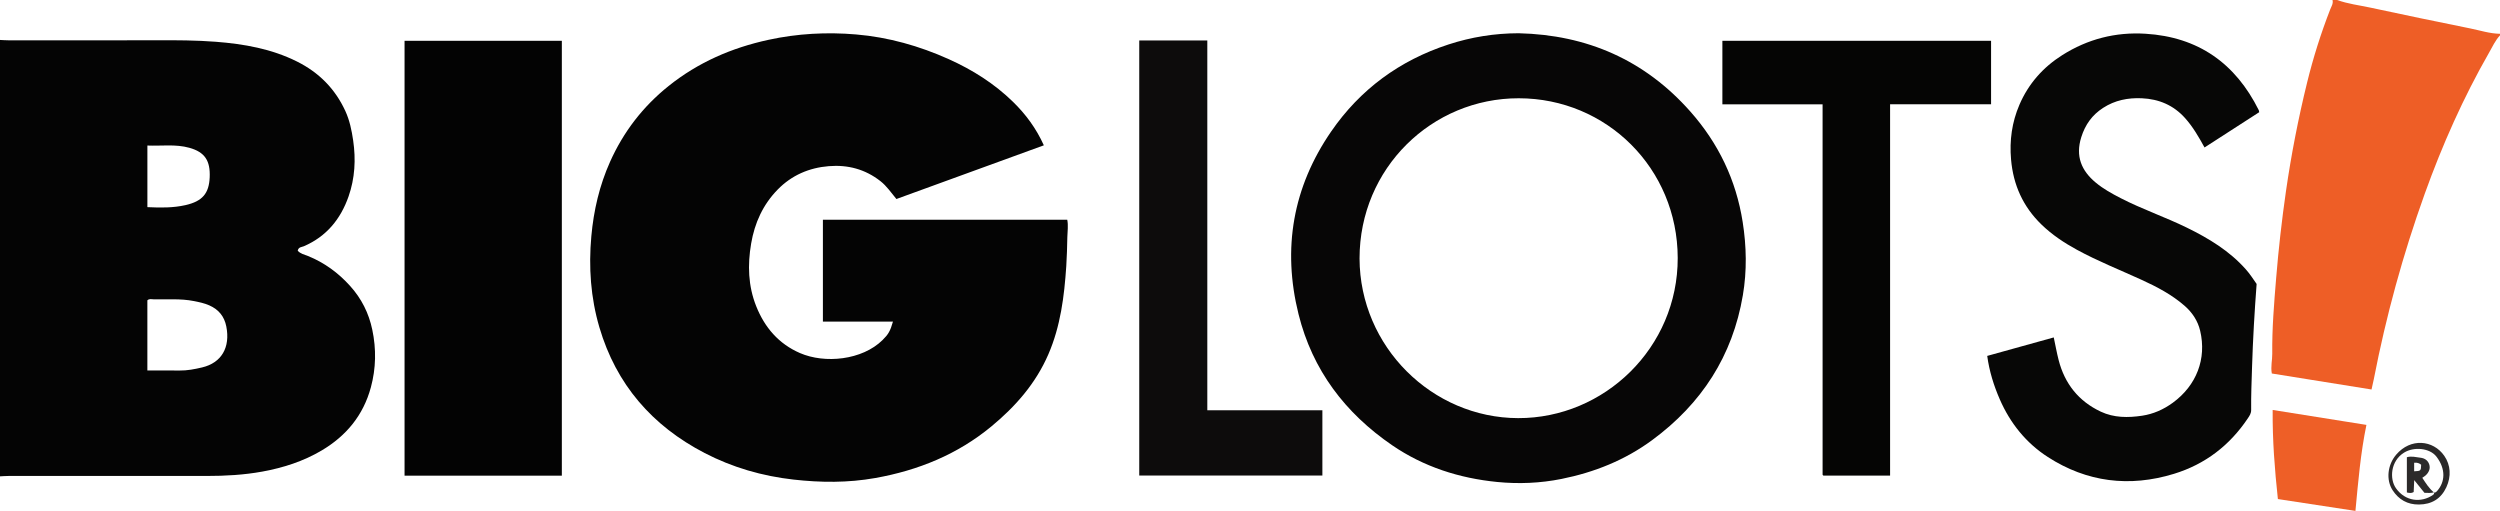 <?xml version="1.0" encoding="iso-8859-1"?>
<!-- Generator: Adobe Illustrator 27.0.0, SVG Export Plug-In . SVG Version: 6.00 Build 0)  -->
<svg version="1.1" id="Layer_1" xmlns="http://www.w3.org/2000/svg" xmlns:xlink="http://www.w3.org/1999/xlink" x="0px" y="0px"
	 viewBox="0 0 1627 332.499" style="enable-background:new 0 0 1627 332.499;" xml:space="preserve">
<g>
	<path style="fill:#040404;" d="M0,26c1.824,0.082,3.648,0.234,5.471,0.235c32.162,0.014,64.325,0.096,96.487-0.032
		c12.838-0.051,25.688-0.014,38.465,0.981c18.271,1.423,36.224,4.544,52.902,12.881c14.247,7.121,24.785,17.745,31.426,32.193
		c2.795,6.082,4.131,12.606,5.092,19.185c1.805,12.362,1.145,24.586-3.01,36.43c-5.183,14.777-14.399,26.036-29.077,32.381
		c-1.398,0.604-3.484,0.418-4.005,2.886c1.653,2.006,4.336,2.526,6.678,3.473c10.688,4.324,19.659,10.902,27.392,19.459
		c7.455,8.249,12.19,17.712,14.458,28.506c2.643,12.576,2.444,25.082-0.923,37.516c-4.912,18.133-15.93,31.505-31.915,41.011
		c-11.996,7.134-25.063,11.315-38.704,13.807c-11.988,2.19-24.111,2.852-36.282,2.848c-42.994-0.012-85.988-0.008-128.982,0.006
		C3.647,309.765,1.824,309.918,0,310C0,215.333,0,120.667,0,26z M95.903,241.113c7.3,0,14.103-0.077,20.902,0.025
		c5.036,0.076,9.872-0.873,14.743-2.027c12.569-2.978,18.433-12.962,15.731-26.659c-1.289-6.533-4.959-11.026-11.076-13.727
		c-3.235-1.428-6.609-2.114-10.014-2.793c-8.73-1.741-17.578-0.917-26.376-1.145c-1.254-0.032-2.657-0.494-3.91,0.671
		C95.903,210.46,95.903,225.55,95.903,241.113z M95.923,134.809c8.43,0.393,16.685,0.534,24.845-1.329
		c11.037-2.52,15.256-7.665,15.702-18.071c0.462-10.766-3.099-16.414-13.277-19.243c-8.929-2.482-18.05-1.08-27.27-1.452
		C95.923,108.389,95.923,121.46,95.923,134.809z"/>
	<path style="fill:#EE5E26;" d="M1627,23c-3.075,3.291-4.894,7.391-7.092,11.227c-16.826,29.367-30.498,60.175-41.933,92.008
		c-14.122,39.312-25.134,79.472-33.087,120.475c-0.407,2.1-0.92,4.18-1.496,6.778c-21.771-3.493-43.343-6.955-64.896-10.413
		c-0.808-4.577,0.334-8.68,0.288-12.808c-0.182-16.498,1.194-32.936,2.541-49.341c1.549-18.872,3.67-37.696,6.376-56.464
		c3.44-23.861,8.045-47.479,13.792-70.856c3.962-16.118,8.971-31.972,15.01-47.472c0.752-1.93,2.109-3.825,1.497-6.134c1,0,2,0,3,0
		c6.985,2.54,14.362,3.404,21.572,4.953c21.636,4.648,43.3,9.174,64.995,13.543c6.446,1.298,12.768,3.394,19.433,3.504
		C1627,22.333,1627,22.667,1627,23z"/>
	<path style="fill:#040404;" d="M679.331,94.575c-32.157,11.71-63.996,23.304-95.95,34.94c-3.429-4.101-6.241-8.378-10.378-11.619
		c-9.961-7.805-21.25-10.763-33.619-9.761c-12.858,1.041-24.169,5.932-33.255,15.211c-9.593,9.797-15.011,21.736-17.3,35.216
		c-2.355,13.87-1.958,27.501,3.292,40.697c5.507,13.843,14.624,24.499,28.492,30.516c16.168,7.014,40.435,4.659,53.763-8.482
		c3.683-3.632,5.036-5.85,6.762-12.009c-7.719,0-15.275,0-22.83,0c-7.491,0-14.983,0-22.768,0c0-22.151,0-44.065,0-66.273
		c52.962,0,105.877,0,159.02,0c0.765,3.656,0.147,7.459,0.061,11.236c-0.144,6.328-0.271,12.665-0.695,18.978
		c-1.318,19.614-3.703,38.97-11.637,57.314c-8.224,19.015-21.418,34.007-37.082,46.962c-22.024,18.215-47.603,28.611-75.633,33.603
		c-17.728,3.157-35.399,3.007-53.18,1.004c-20.343-2.291-39.72-7.888-57.865-17.306c-34.124-17.713-57.507-44.628-68.445-81.763
		c-5.704-19.366-7.056-39.17-5.247-59.275c1.517-16.856,5.29-33.077,12.219-48.536c8.733-19.486,21.391-35.917,38.088-49.272
		c19.195-15.352,40.989-24.823,64.937-30.032c18.907-4.113,37.97-5.132,57.074-3.508c20.971,1.783,41.09,7.451,60.354,16.111
		c15.47,6.955,29.591,15.886,41.743,27.736C667.527,74.329,674.343,83.522,679.331,94.575z"/>
	<path style="fill:#070606;" d="M988.312,21.635c44.479,1.043,82.04,17.383,111.735,50.918c18.298,20.664,29.8,44.573,34.091,71.93
		c2.494,15.902,2.811,31.737,0.117,47.657c-6.696,39.576-26.904,70.624-59.009,94.266c-17.715,13.046-37.623,20.995-59.061,25.295
		c-13.802,2.768-27.839,3.342-41.76,1.975c-24.656-2.422-47.907-9.863-68.431-23.921c-30.564-20.936-51.858-48.901-60.909-85.294
		c-10.623-42.719-3.692-82.647,21.216-118.849c18.851-27.399,44.553-46.297,76.359-56.669
		C957.499,24.104,972.667,21.674,988.312,21.635z M884.791,168.231c0.198,57.403,47.224,103.747,103.221,103.883
		c56.008,0.136,103.976-45.768,103.846-104.268c-0.129-58.24-46.247-103.852-103.448-103.896
		C931.894,63.908,884.799,109.422,884.791,168.231z"/>
	<path style="fill:#030303;" d="M263.283,26.557c34.138,0,68.075,0,102.362,0c0,94.276,0,188.485,0,283.026
		c-33.89,0-67.951,0-102.362,0C263.283,215.51,263.283,121.295,263.283,26.557z"/>
	<path style="fill:#070706;" d="M1468.61,184.802c-1.372,18.153-2.419,36.093-2.98,54.076c-0.29,9.311-0.674,18.617-0.574,27.931
		c0.024,2.23-1.062,3.795-2.152,5.422c-11.815,17.641-27.76,29.911-48.083,36.136c-28.982,8.878-56.638,5.478-82.102-10.946
		c-14.105-9.098-24.467-21.968-31.227-37.47c-3.911-8.967-6.835-18.256-8.2-28.328c14.384-3.996,28.683-7.968,43.294-12.026
		c1.089,5.095,1.952,9.969,3.184,14.749c3.959,15.358,12.947,26.72,27.37,33.531c8.616,4.069,17.816,4.031,26.92,2.674
		c7.27-1.083,13.995-4.051,20.003-8.439c15.408-11.253,22.142-28.573,17.806-46.874c-1.527-6.448-5.118-11.863-10.136-16.243
		c-8.361-7.298-18.101-12.376-28.087-16.943c-14.03-6.417-28.405-12.101-41.971-19.498c-8.338-4.546-16.222-9.776-23.092-16.448
		c-11.974-11.631-18.343-25.689-19.782-42.351c-1.071-12.401,0.573-24.21,5.436-35.547c5.872-13.691,15.375-24.422,27.924-32.354
		c16.511-10.435,34.572-15.094,54.111-13.901c34.368,2.098,58.565,19.254,73.754,49.764c0.132,0.266,0.125,0.6,0.262,1.311
		c-11.703,7.551-23.538,15.186-35.57,22.949c-3.742-6.818-7.542-13.414-12.662-19.127c-7.514-8.384-16.979-12.396-28.133-12.9
		c-9.051-0.409-17.511,1.278-25.206,6.254c-7.126,4.608-11.662,10.912-14.225,19.104c-3.854,12.319,0.036,21.74,9.495,29.581
		c4.897,4.06,10.421,7.098,16.045,10.001c14.028,7.24,29.015,12.321,43.18,19.258c14.285,6.997,27.736,15.114,38.433,27.193
		C1464.31,178.351,1466.432,181.697,1468.61,184.802z"/>
	<path style="fill:#050504;" d="M1186.14,67.913c-22.14,0-43.571,0-65.211,0c0-13.901,0-27.496,0-41.379
		c58.237,0,116.443,0,174.861,0c0,13.751,0,27.34,0,41.317c-21.771,0-43.504,0-65.72,0c0,80.74,0,161.094,0,241.675
		c-14.75,0-29.017,0-43.379,0c-0.035-0.029-0.175-0.124-0.286-0.246c-0.104-0.115-0.253-0.259-0.253-0.39
		C1186.139,228.786,1186.14,148.681,1186.14,67.913z"/>
	<path style="fill:#0D0C0C;" d="M741.419,26.351c14.933,0,29.398,0,44.3,0c0,80.147,0,160.184,0,240.667c25.142,0,49.855,0,74.889,0
		c0,14.342,0,28.242,0,42.445c-39.606,0-79.307,0-119.189,0C741.419,215.143,741.419,120.923,741.419,26.351z"/>
	<path style="fill:#EE5F27;" d="M1532.916,332.499c-17.061-2.608-33.702-5.151-50.47-7.714c-2.089-19.339-3.557-38.324-3.399-57.989
		c20.502,3.268,40.565,6.465,61.022,9.726C1536.252,294.965,1534.724,313.443,1532.916,332.499z"/>
	<path style="fill:#2A2828;" d="M1574.293,328.34c-7.477,0.115-13.252-3.222-17.189-9.308c-4.386-6.779-3.329-16.493,2.356-23.167
		c9.334-10.959,24.047-9.619,31.289,0.802c4.151,5.973,4.588,13.412,1.352,20.408
		C1588.617,324.606,1582.535,328.272,1574.293,328.34z M1584.103,320.417l-0.035,0.134c0.951,0.125,1.51-0.459,2.074-1.096
		c5.081-5.74,5.775-14.145-0.555-22.328c-4.302-5.562-14.566-6.545-20.996-2.578c-8.883,5.48-9.562,17.147-5.319,23.167
		c6.063,8.604,16.38,9.723,24.13,4.374C1584.01,321.671,1584.257,321.138,1584.103,320.417z"/>
	<path style="fill:#2C2A2A;" d="M1584.103,320.417c-1.963,0.534-3.957,0.4-6.276,0.304c-1.939-2.408-3.995-4.96-6.653-8.259
		c-0.14,3.11-0.243,5.424-0.348,7.749c-1.439,0.93-2.84,0.629-4.436,0.294c0-7.652,0-15.24,0-22.949
		c3.05-0.876,5.933-0.012,8.854,0.326c2.79,0.323,4.797,1.771,5.657,4.242c0.952,2.737-0.136,5.23-2.226,7.203
		c-0.583,0.55-1.304,0.954-2.246,1.628c2.293,3.508,4.432,6.954,7.638,9.597L1584.103,320.417z M1571.134,301.158
		c0,2.037,0,3.801,0,5.573c4.346-0.226,4.447-0.324,4.547-4.287C1574.505,301.504,1573.187,300.922,1571.134,301.158z"/>
</g>
</svg>
